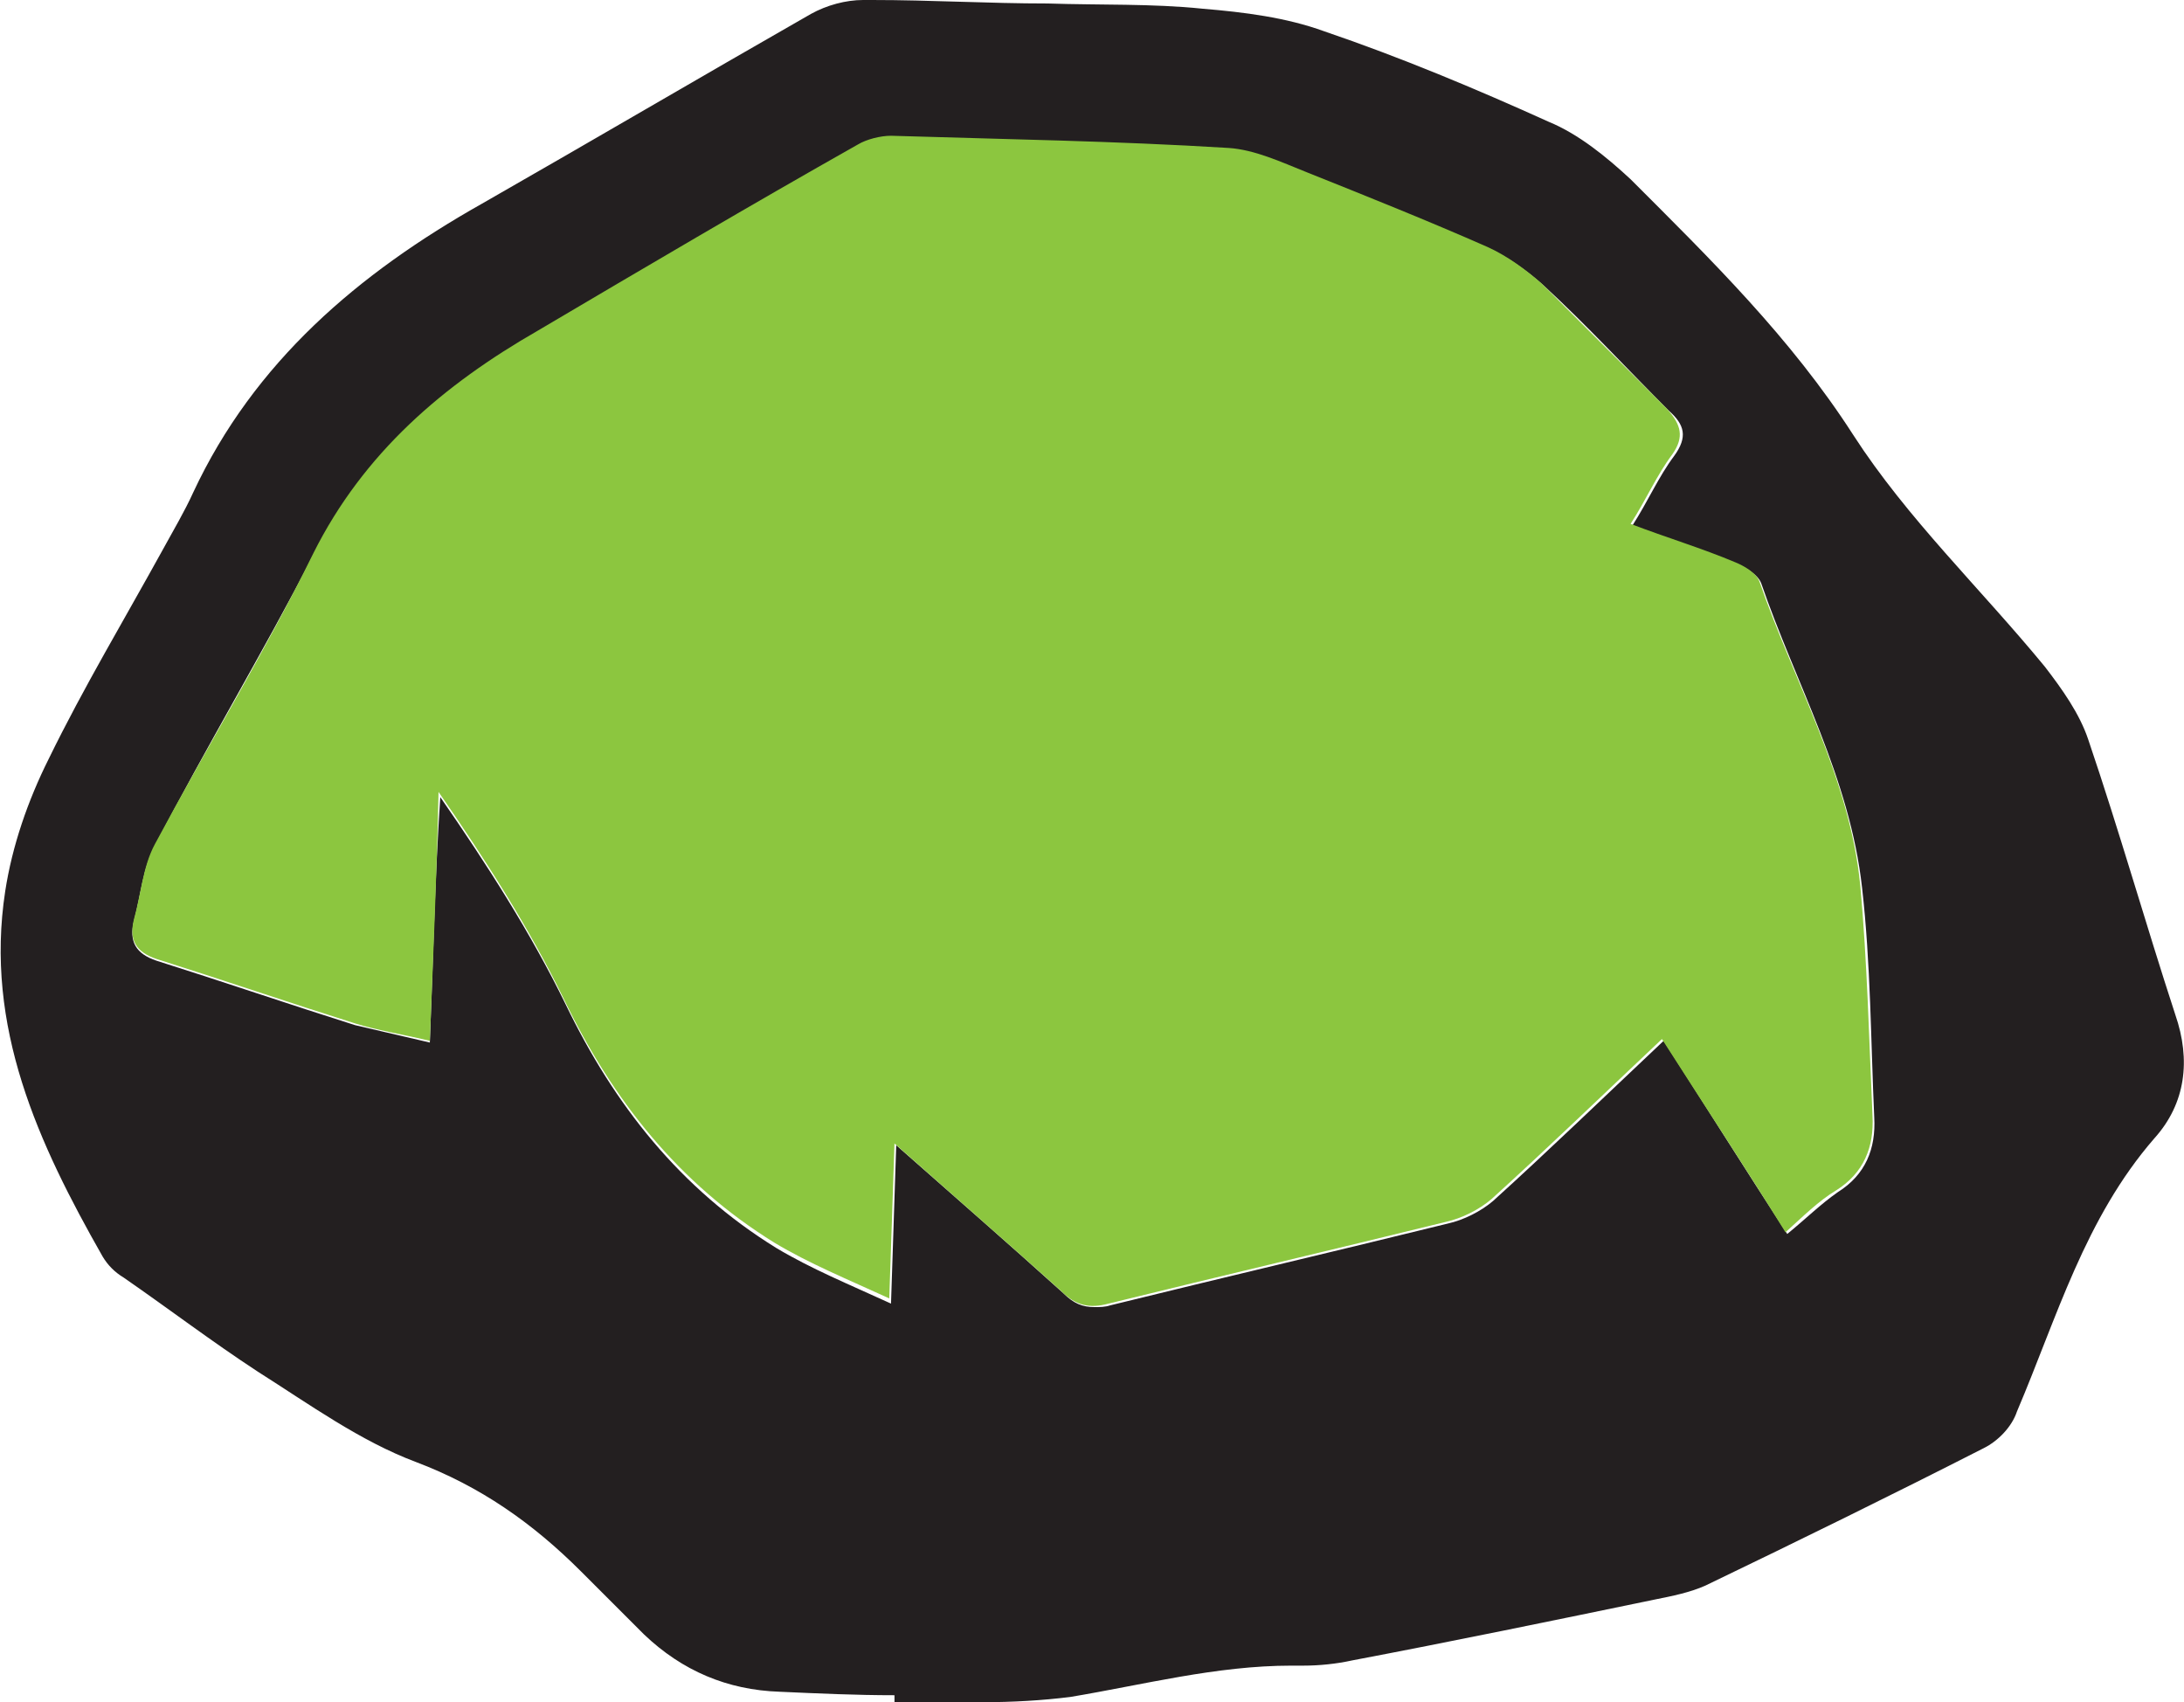 <?xml version="1.0" encoding="utf-8"?>
<!-- Generator: Adobe Illustrator 26.5.0, SVG Export Plug-In . SVG Version: 6.00 Build 0)  -->
<svg version="1.1" id="Layer_1" xmlns="http://www.w3.org/2000/svg" xmlns:xlink="http://www.w3.org/1999/xlink" x="0px" y="0px"
	 viewBox="0 0 125.5 97.8" style="enable-background:new 0 0 125.5 97.8;" xml:space="preserve">
<style type="text/css">
	.st0{fill:#8CC63F;}
	.st1{fill:#231F20;}
</style>
<g id="Layer_3">
	<g>
		<g>
			<g>
				<path class="st0" d="M58.5,90.6l-8.8-0.3c-1.5-0.1-3.1-0.1-4.6-0.2c-1.2,0-2.2-0.4-3.1-1.3c-0.9-0.8-1.8-1.7-2.6-2.6l-0.9-0.9
					c-3.6-3.7-7.6-6.2-12-7.9c-1.9-0.7-4-2-6.2-3.5c-0.6-0.3-1.1-0.7-1.6-1c-1.8-1.2-3.6-2.4-5.5-3.8c-0.5-0.4-1-0.7-1.5-1.1
					c-1.1-1.9-2-3.6-2.7-5.3c0.9,0.3,1.9,0.6,2.8,0.9c2.2,0.7,4.4,1.4,6.5,2.1c1.1,0.3,2.2,0.6,3.3,0.8c0.4,0.1,0.9,0.2,1.4,0.3
					l7.9,1.9c2.8,3.6,6,6.5,9.8,8.9c1.8,1.1,3.5,1.9,5.2,2.6c0.7,0.3,1.4,0.6,2.1,1l9.8,4.7l0.2-5.1c1.5,0.9,3.1,1.4,4.9,1.4
					c0.9,0,1.7-0.1,2.6-0.3c3.2-0.8,6.5-1.6,9.7-2.3c3.2-0.8,6.5-1.5,9.7-2.3c2.1-0.5,4.1-1.6,5.7-3c1.2-1.1,2.4-2.2,3.7-3.4
					l6.9,10.7l6.2-5.3c0.4-0.3,0.7-0.7,1.1-1c0.4-0.4,0.9-0.8,1.1-0.9c1-0.7,1.9-1.4,2.6-2.3c-0.5,1.1-0.9,2.2-1.3,3.2
					c-0.3,0.8-0.6,1.5-0.9,2.3c-4.2,2.2-8.9,4.4-14.8,7.3c-0.2,0-0.6,0.1-0.9,0.2l-0.4,0.1c-4.8,1-11,2.2-17.3,3.4
					c-0.5,0.1-0.9,0.1-1.4,0.1h-0.7c-4,0-7.7,0.7-11.2,1.4c-0.9,0.2-1.8,0.3-2.8,0.5C59.7,90.6,59.1,90.6,58.5,90.6L58.5,90.6
					L58.5,90.6L58.5,90.6z M114.4,66.8c0.2-1,0.2-2,0.2-3.1c-0.1-1.3-0.1-2.5-0.2-3.8c-0.1-3.2-0.2-6.4-0.6-9.7
					c-0.2-2.3-0.7-4.4-1.3-6.5c0.5,0.7,0.7,1.1,0.8,1.3c1,3,2,6.2,3,9.2c0.7,2.2,1.3,4.3,2,6.4c0,0.2,0.1,0.3,0.1,0.4
					C116.8,62.9,115.5,64.8,114.4,66.8z"/>
				<path class="st1" d="M50.1,0c-0.2,0-0.3,0-0.5,0c-1,0-2.1,0.3-3,0.8C40.3,4.4,34,8.1,27.7,11.7c-7.1,4-13.1,9.1-16.6,16.6
					c-0.5,1.1-1.1,2.1-1.7,3.2c-2.2,4-4.6,8-6.6,12.1c-1.2,2.4-2.1,5-2.5,7.6c-1.2,7.8,1.9,14.5,5.6,21c0.3,0.5,0.7,0.9,1.2,1.2
					c2.6,1.8,5.1,3.7,7.7,5.4c3,1.9,5.9,4,9.1,5.2c3.7,1.4,6.7,3.5,9.5,6.3c1.2,1.2,2.4,2.4,3.6,3.6c2.2,2.1,4.8,3.2,7.8,3.3
					c2.2,0.1,4.4,0.2,6.6,0.2c0,0.1,0,0.3,0,0.4c0.4,0,0.8,0,1.2,0c1.3,0,2.6,0,3.9,0c1.7,0,3.4-0.1,5-0.3c4.2-0.7,8.4-1.8,12.7-1.8
					c0.1,0,0.3,0,0.5,0c0.1,0,0.2,0,0.2,0c0.9,0,1.9-0.1,2.8-0.3c5.8-1.1,11.6-2.3,17.4-3.5c1-0.2,2-0.4,2.9-0.8
					c5.4-2.6,10.7-5.2,16-7.9c0.8-0.4,1.6-1.2,1.9-2.1c2.3-5.4,3.9-11.1,7.9-15.7c1.8-2,2.1-4.5,1.2-7.1c-1.7-5.2-3.2-10.5-5-15.8
					c-0.5-1.5-1.5-2.9-2.5-4.2c-3.7-4.5-7.9-8.5-11-13.3c-3.6-5.6-8.2-10.1-12.8-14.7C92.3,9,90.7,7.7,89,7
					c-4.2-1.9-8.5-3.7-12.9-5.2c-2.2-0.8-4.6-1.1-7-1.3c-2.9-0.3-5.9-0.2-8.9-0.3C56.8,0.2,53.5,0,50.1,0L50.1,0z M24.7,59.9
					c-1.7-0.4-3-0.7-4.3-1c-3.8-1.2-7.6-2.5-11.4-3.7c-1.2-0.4-1.6-1.1-1.3-2.3c0.4-1.5,0.5-3,1.2-4.3c2.9-5.6,6.2-11.1,9.1-16.7
					c2.9-5.8,7.4-9.6,12.9-12.8c6.2-3.5,12.3-7.1,18.4-10.7c0.5-0.3,1.2-0.5,1.9-0.5h0.1c6.5,0.2,12.9,0.3,19.4,0.7
					c1.5,0.1,3,0.8,4.5,1.4c3.5,1.4,7,2.8,10.4,4.3c1.1,0.5,2.2,1.3,3.1,2.1c2.5,2.3,4.8,4.8,7.2,7.2c0.9,0.8,1.1,1.5,0.3,2.6
					c-0.9,1.2-1.5,2.6-2.4,4c2.1,0.8,4,1.4,6,2.2c0.5,0.2,1.2,0.6,1.4,1.1c2,5.8,5.1,11.2,5.8,17.5c0.5,4.4,0.5,8.8,0.7,13.2
					c0.1,1.8-0.5,3.3-2.1,4.3c-1,0.7-1.8,1.5-2.9,2.4c-2.4-3.7-4.6-7.2-7.1-11.1c-3.5,3.3-6.6,6.3-9.8,9.2c-0.7,0.6-1.7,1.1-2.6,1.3
					c-6.5,1.6-12.9,3.1-19.4,4.7c-0.3,0.1-0.6,0.1-0.9,0.1c-0.7,0-1.2-0.2-1.8-0.8c-3.1-2.8-6.2-5.5-9.6-8.5
					c-0.1,3.2-0.2,5.9-0.3,9.1c-2.4-1.1-4.6-2-6.6-3.2c-5.5-3.4-9.3-8.2-12.1-14c-2-4.1-4.5-8-7.2-11.9C25,50.3,24.9,54.9,24.7,59.9
					L24.7,59.9z"/>
			</g>
			<g>
				<path class="st1" d="M91.2,41.2c0.5,2,1.2,4,1.6,6c0.1,0.5-0.2,1.2-0.6,1.7c-1.7,2.2-3.4,4.4-5.3,6.3c-0.9,1-2.2,1.6-3.5,2.1
					c-2,0.8-4.1,1.5-6.6,2.3c0.2-1.1,0.2-1.9,0.5-2.6c1.1-2.8,1.2-5.7,1-8.7c-0.1-1.6,0.4-2.4,2-2.9C84,44.2,87.5,42.6,91.2,41.2z"
					/>
			</g>
			<g>
				<path class="st1" d="M78.1,41.3c-0.2-3.2-0.4-5.9,2.4-7.8c1.2-0.8,3.9-0.9,4.7,0.3c0.2,0.4,0.2,1.3-0.1,1.6
					C82.9,37.3,80.6,39.2,78.1,41.3z"/>
			</g>
			<g>
				<path class="st0" d="M51.4,65.7c3.5,3.1,6.6,5.8,9.6,8.5c0.8,0.8,1.6,1,2.7,0.7c6.5-1.6,12.9-3.1,19.4-4.7
					c0.9-0.2,1.9-0.7,2.6-1.3c3.2-2.9,6.3-5.9,9.8-9.2c2.5,3.9,4.8,7.4,7.1,11.1c1-0.9,1.9-1.8,2.9-2.4c1.6-1,2.2-2.5,2.1-4.3
					c-0.2-4.4-0.3-8.8-0.7-13.2c-0.6-6.2-3.8-11.7-5.8-17.5c-0.2-0.5-0.9-0.9-1.4-1.1c-1.9-0.8-3.9-1.4-6-2.2c0.9-1.4,1.5-2.8,2.4-4
					c0.7-1,0.5-1.7-0.3-2.6c-2.4-2.4-4.8-4.8-7.2-7.2c-0.9-0.8-2-1.6-3.1-2.1c-3.4-1.5-6.9-2.9-10.4-4.3c-1.5-0.6-3-1.3-4.5-1.4
					C64.1,8.1,57.7,8,51.2,7.8c-0.6,0-1.4,0.2-1.9,0.5C43.1,11.8,37,15.4,30.9,19c-5.4,3.1-10,7-12.9,12.8
					c-2.8,5.7-6.1,11.1-9.1,16.7c-0.7,1.3-0.8,2.9-1.2,4.3C7.4,54,7.8,54.7,9,55.1c3.8,1.2,7.6,2.5,11.4,3.7c1.3,0.4,2.6,0.6,4.3,1
					c0.2-5,0.4-9.6,0.5-14.3c2.7,3.9,5.2,7.8,7.2,11.9c2.8,5.8,6.6,10.6,12.1,14c2,1.2,4.2,2.1,6.6,3.2
					C51.2,71.6,51.3,68.9,51.4,65.7z"/>
			</g>
		</g>
	</g>
</g>
</svg>
